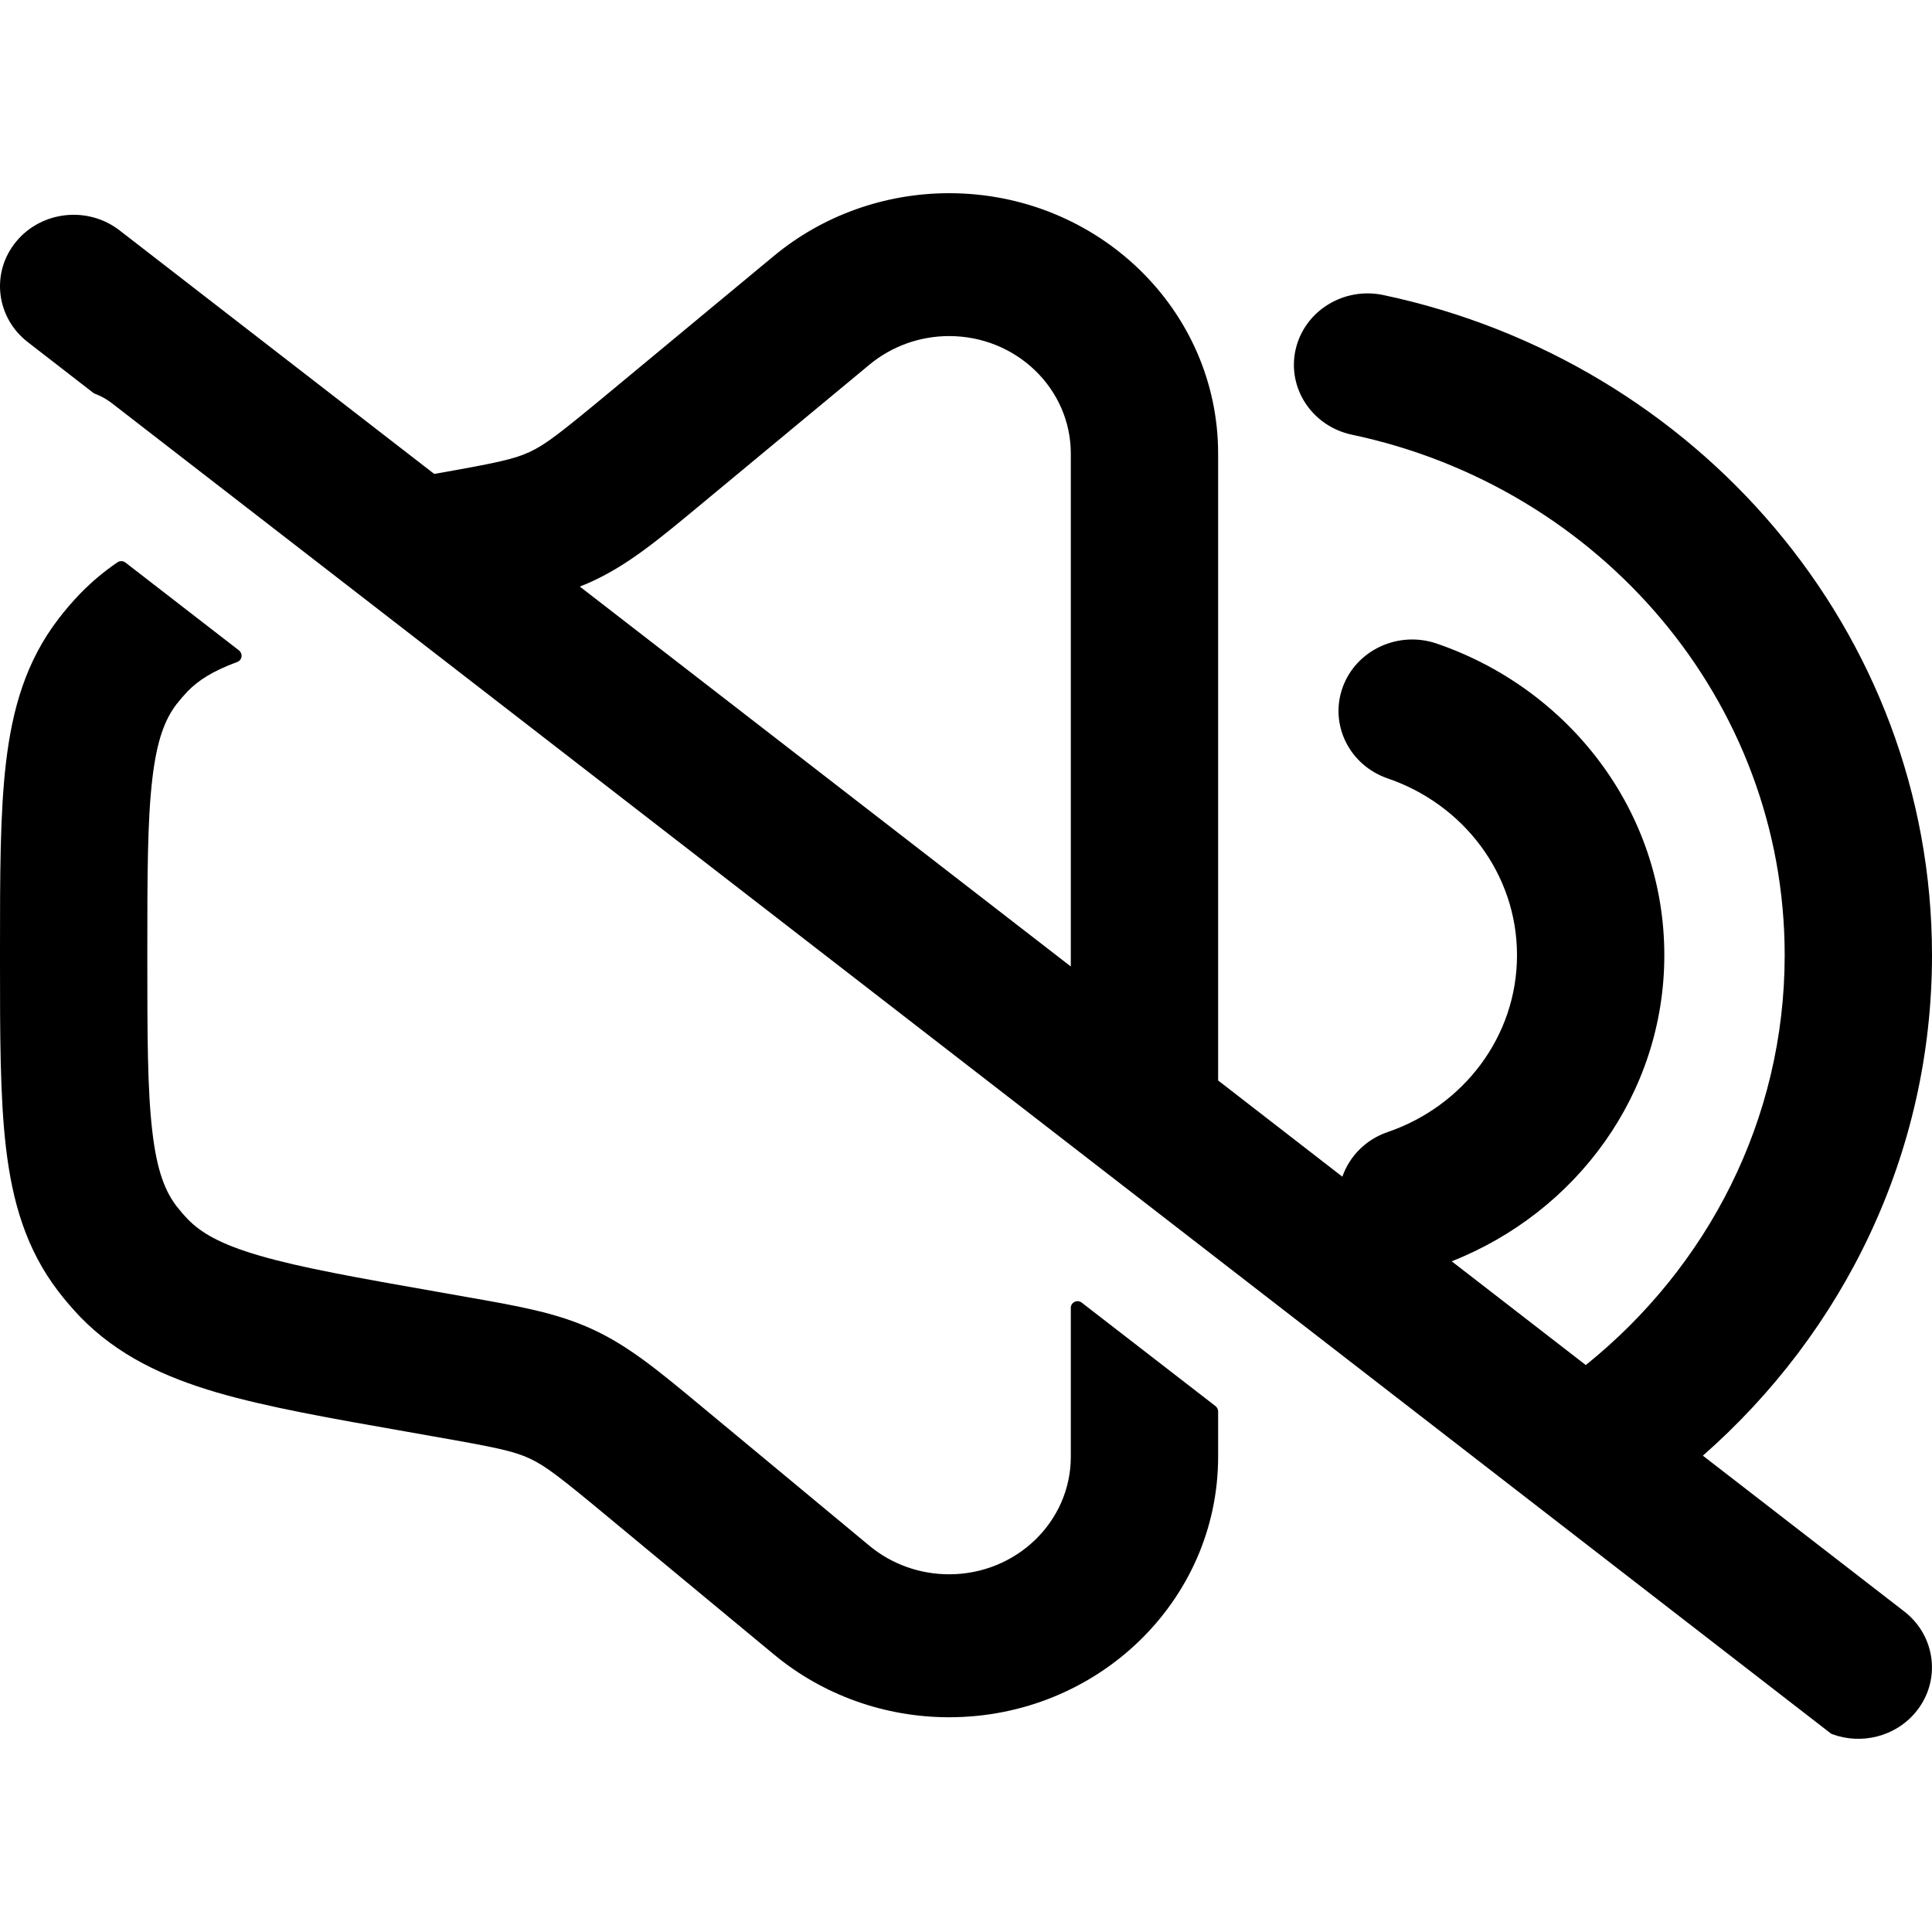 <svg
  xmlns="http://www.w3.org/2000/svg"
  width="20"
  height="20"
  viewBox="0 0 20 20"
  fill="none"
>
  <path
    fill-rule="evenodd"
    clip-rule="evenodd"
    d="M9.825 2C9.16 2 8.518 2.23 8.013 2.648L6.297 4.071C5.795 4.487 5.645 4.604 5.48 4.68C5.317 4.755 5.131 4.794 4.495 4.906L1.238 2.385C0.91 2.131 0.431 2.182 0.168 2.5C-0.097 2.82 -0.042 3.286 0.287 3.541L0.966 4.067C0.972 4.071 0.978 4.075 0.985 4.077C1.044 4.099 1.1 4.13 1.153 4.17L18.949 17.942C18.954 17.946 18.961 17.95 18.967 17.952C19.267 18.063 19.62 17.98 19.832 17.723C20.096 17.404 20.042 16.937 19.713 16.682L17.628 15.069C19.084 13.79 20 11.943 20 9.888C20 6.537 17.566 3.74 14.319 3.054C13.91 2.968 13.503 3.218 13.412 3.619C13.322 4.02 13.585 4.413 13.995 4.5C16.559 5.041 18.475 7.25 18.475 9.888C18.475 11.593 17.675 13.118 16.416 14.131L15.028 13.057C16.317 12.548 17.229 11.323 17.229 9.888C17.229 8.396 16.243 7.131 14.872 6.662C14.477 6.527 14.041 6.727 13.9 7.113C13.759 7.5 13.969 7.922 14.365 8.058C15.148 8.325 15.704 9.046 15.704 9.888C15.704 10.731 15.148 11.451 14.365 11.719C14.136 11.797 13.969 11.972 13.896 12.181L12.61 11.185V4.696C12.61 3.205 11.361 2 9.825 2ZM9.003 3.773C9.232 3.584 9.523 3.479 9.825 3.479C10.523 3.479 11.085 4.026 11.085 4.696V10.005L6.002 6.072C6.047 6.055 6.091 6.036 6.134 6.016C6.504 5.845 6.813 5.589 7.222 5.25L9.003 3.773Z"
    fill="currentColor"
  />
  <path
    d="M1.298 5.823C1.274 5.805 1.241 5.804 1.216 5.821C1.079 5.914 0.951 6.021 0.831 6.144C0.751 6.227 0.675 6.315 0.605 6.407C0.267 6.847 0.127 7.343 0.062 7.895C-1.7561e-05 8.419 -4.92755e-06 9.066 1.02843e-05 9.845V9.931C-4.92755e-06 10.711 -1.75647e-05 11.358 0.062 11.882C0.127 12.433 0.267 12.929 0.605 13.37C0.675 13.461 0.751 13.549 0.831 13.633C1.219 14.032 1.697 14.254 2.246 14.415C2.767 14.567 3.425 14.683 4.218 14.822L4.477 14.868C5.128 14.982 5.316 15.021 5.48 15.097C5.645 15.173 5.795 15.289 6.297 15.706L8.013 17.128C8.518 17.547 9.16 17.777 9.825 17.777C11.361 17.777 12.61 16.571 12.61 15.08V14.611C12.61 14.59 12.6 14.57 12.583 14.556L11.197 13.484C11.176 13.468 11.148 13.465 11.124 13.477C11.1 13.488 11.085 13.512 11.085 13.539V15.08C11.085 15.75 10.523 16.297 9.825 16.297C9.523 16.297 9.232 16.193 9.003 16.004L7.222 14.526C6.813 14.187 6.504 13.931 6.134 13.761C5.764 13.59 5.364 13.52 4.834 13.427L4.534 13.374C3.687 13.225 3.114 13.123 2.685 12.998C2.274 12.878 2.076 12.758 1.942 12.619C1.902 12.578 1.864 12.533 1.828 12.487C1.712 12.335 1.625 12.127 1.577 11.714C1.526 11.284 1.525 10.721 1.525 9.888C1.525 9.055 1.526 8.493 1.577 8.062C1.625 7.65 1.712 7.441 1.828 7.289C1.864 7.243 1.902 7.199 1.942 7.157C2.049 7.047 2.195 6.949 2.455 6.853C2.479 6.845 2.496 6.824 2.5 6.799C2.504 6.774 2.494 6.749 2.474 6.733L1.298 5.823Z"
    fill="currentColor"
  />
</svg>
